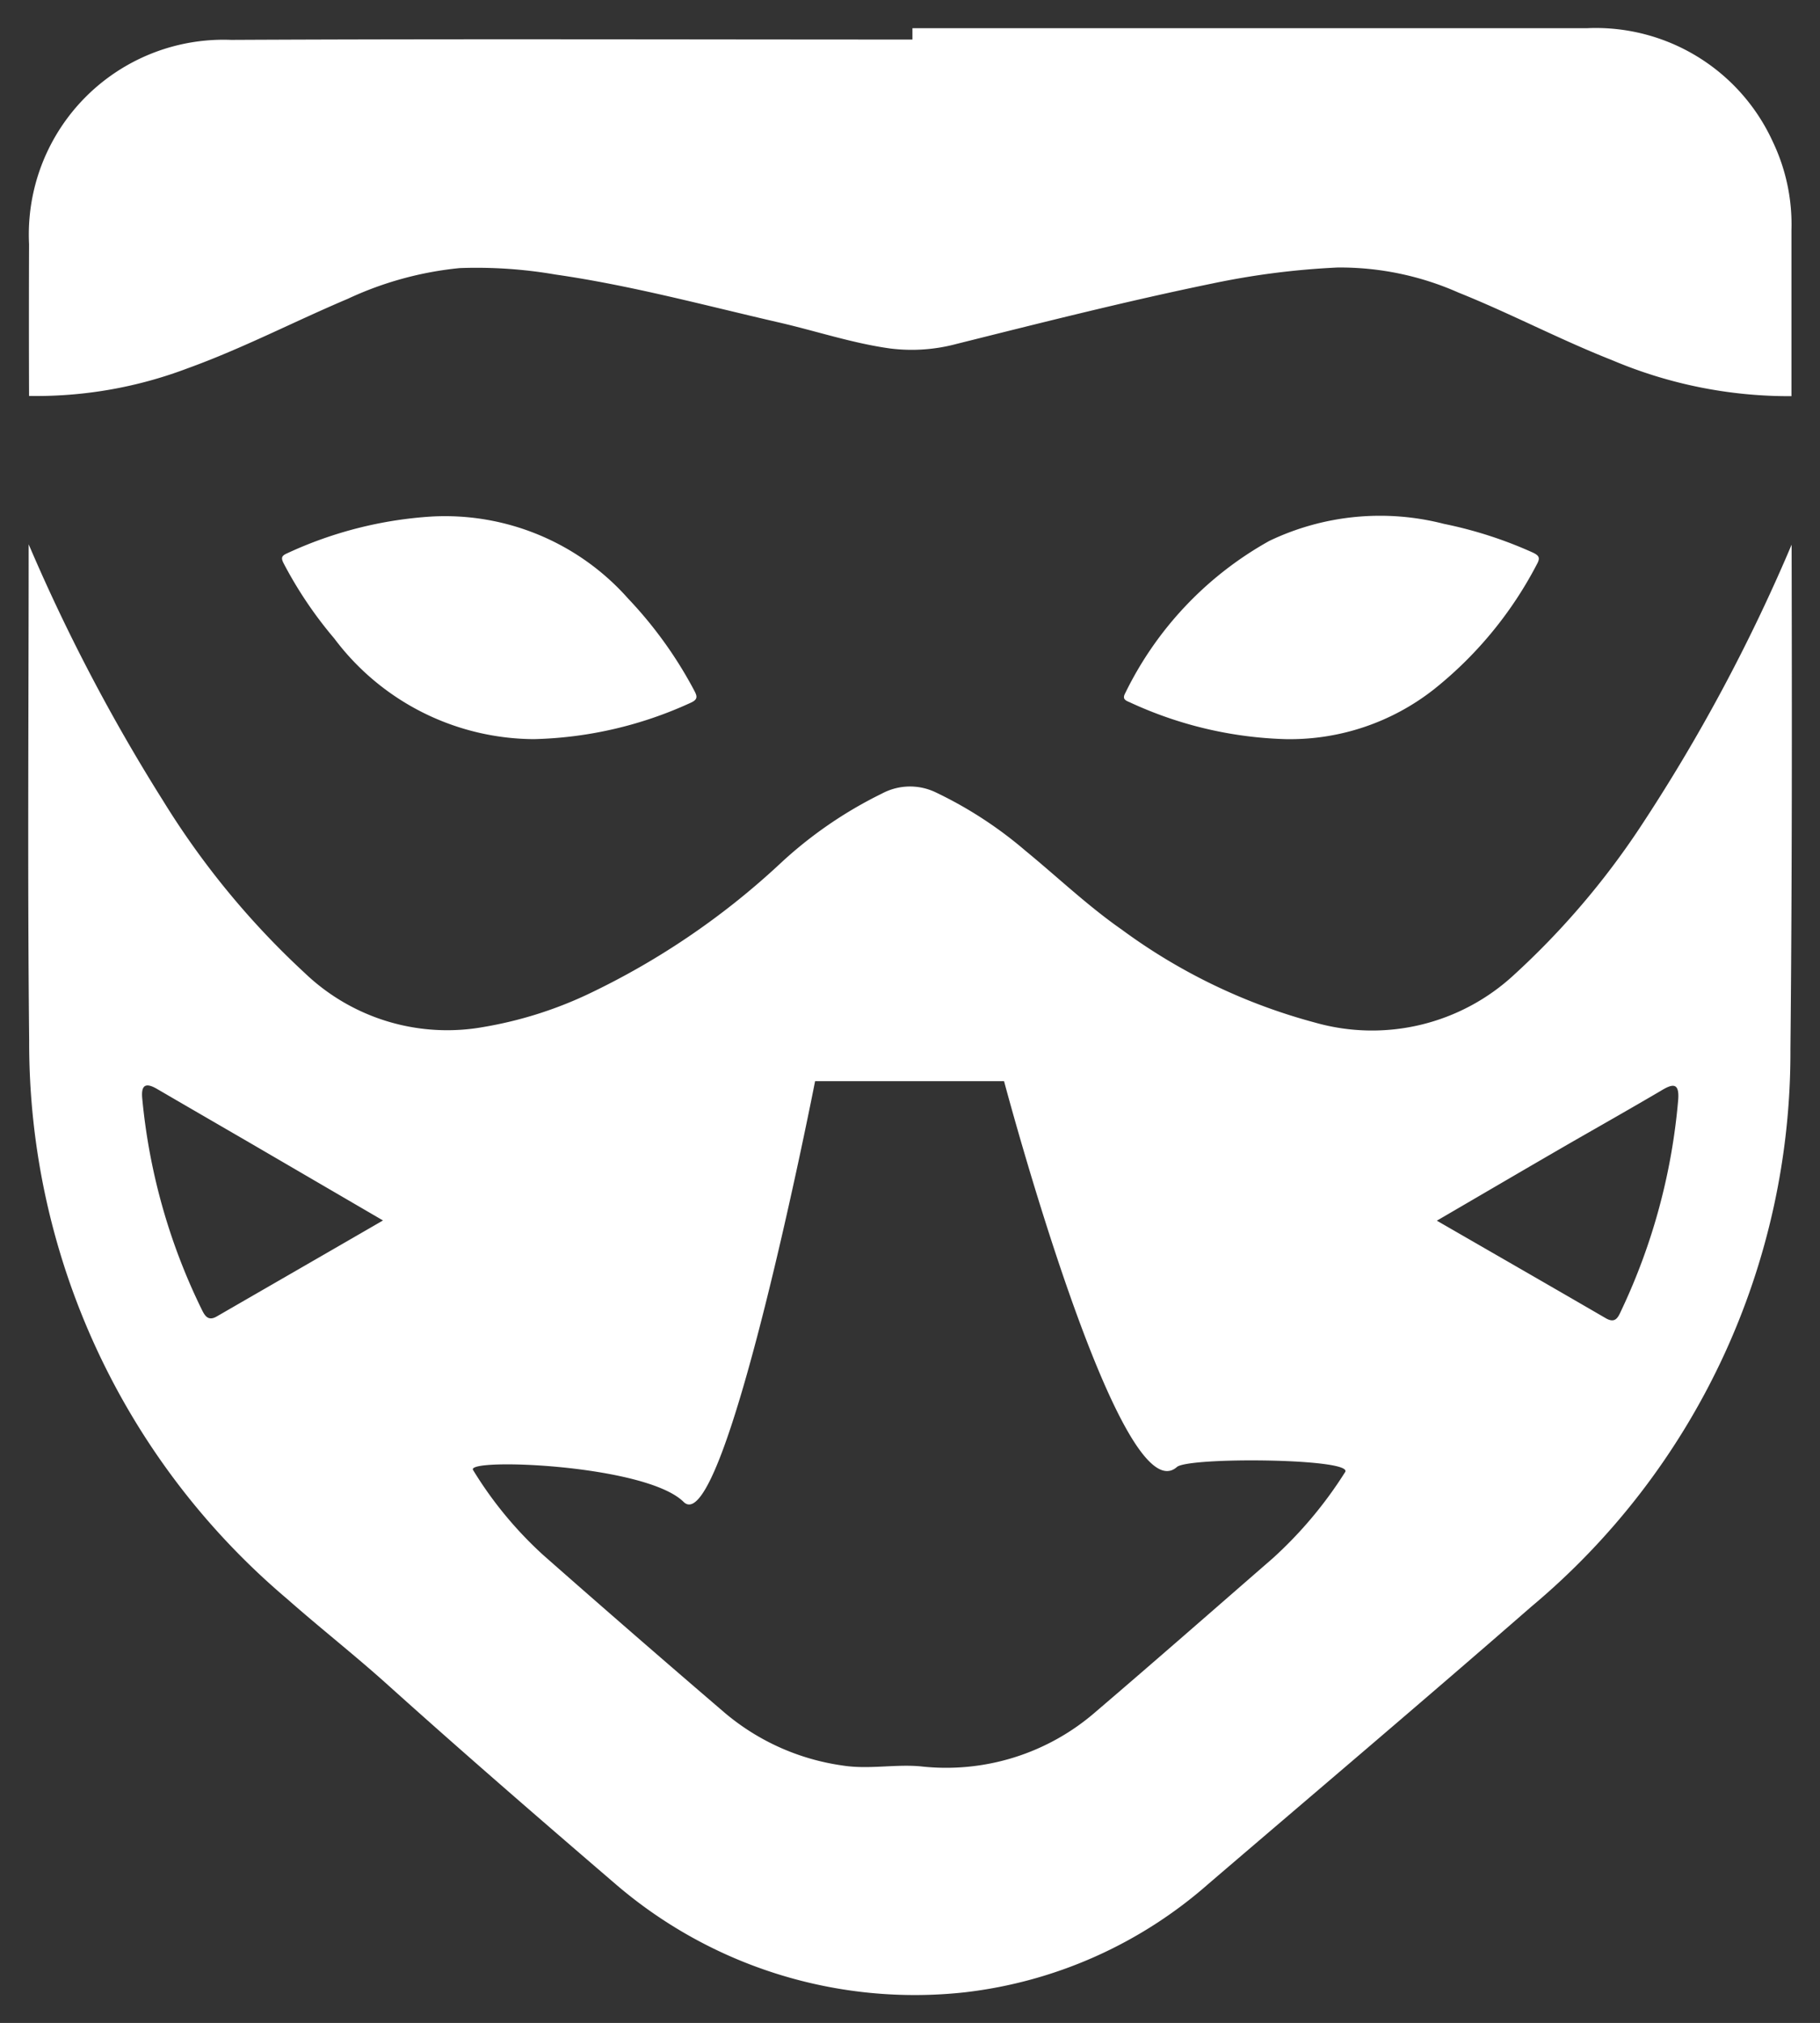 <svg xmlns="http://www.w3.org/2000/svg" width="32.124" height="35.708" viewBox="0 0 32.124 35.708">
    <rect x="0" y="0" width="32.124" height="35.708" fill="#333333" stroke="none"/>
    <g id="Сгруппировать_2599" data-name="Сгруппировать 2599" transform="translate(-4174.951 302.686)">
        <path id="Контур_2430" data-name="Контур 2430"
              d="M4178.354-296.186c.968-.35,1.88-.826,2.825-1.226a6.052,6.052,0,0,1,1.976-.542,8.2,8.2,0,0,1,1.688.114c1.336.192,2.637.545,3.949.847.656.151,1.3.368,1.965.459a3.054,3.054,0,0,0,1.165-.081c1.5-.375,3-.755,4.512-1.066a13.837,13.837,0,0,1,2.214-.283,5.148,5.148,0,0,1,2.132.442c.917.367,1.792.831,2.712,1.193a7.994,7.994,0,0,0,3.167.636q0-1.465,0-2.931a3.386,3.386,0,0,0-.328-1.558,3.434,3.434,0,0,0-3.287-2.006h-11.9v.2c-4.008,0-8.018-.014-12.026.006a3.437,3.437,0,0,0-3.566,3.606q-.005,1.34,0,2.679A7.532,7.532,0,0,0,4178.354-296.186Z"
              transform="translate(-0.088)" fill="#fff" stroke="rgba(0,0,0,0)" stroke-width="1"/>
        <path id="Контур_2431" data-name="Контур 2431"
              d="M4403.76-202.9a4.524,4.524,0,0,0-3.08.3,6.165,6.165,0,0,0-2.543,2.684c-.06.109,0,.132.079.166a6.984,6.984,0,0,0,2.751.65,4.111,4.111,0,0,0,2.615-.878,6.884,6.884,0,0,0,1.822-2.215c.06-.11.032-.149-.074-.2A7.379,7.379,0,0,0,4403.76-202.9Z"
              transform="translate(-203.323 -90.539)" fill="#fff" stroke="rgba(0,0,0,0)" stroke-width="1"/>
        <path id="Контур_2432" data-name="Контур 2432"
              d="M4203.889-192.289a13.972,13.972,0,0,1-2.211,2.584,3.685,3.685,0,0,1-3.513.847,10.172,10.172,0,0,1-3.413-1.641c-.6-.418-1.133-.927-1.7-1.392a7.17,7.17,0,0,0-1.594-1.036,1.048,1.048,0,0,0-.939.025,7.419,7.419,0,0,0-1.816,1.254,13.4,13.4,0,0,1-3.365,2.284,7.062,7.062,0,0,1-1.847.582,3.634,3.634,0,0,1-3.163-.954,14.446,14.446,0,0,1-2.5-3.041,32.256,32.256,0,0,1-2.371-4.524c0,2.921-.022,5.843.009,8.764a12.848,12.848,0,0,0,4.555,9.853c.574.507,1.18.982,1.748,1.492,1.334,1.2,2.688,2.373,4.048,3.541a8.1,8.1,0,0,0,6.167,1.909,7.87,7.87,0,0,0,4.292-1.91c1.9-1.628,3.813-3.247,5.7-4.894a12.753,12.753,0,0,0,4.577-9.841c.03-2.969.027-5.939.021-8.908A30.893,30.893,0,0,1,4203.889-192.289Zm-25.113,8.618c-.147.085-.207-.006-.262-.119a10.725,10.725,0,0,1-1.052-3.727c-.024-.246.063-.287.265-.168.561.327,1.123.652,1.684.978l2.3,1.341C4180.692-184.776,4179.733-184.224,4178.776-183.671Zm19.917,2.747a7.316,7.316,0,0,1-1.279,1.523c-1.035.9-2.069,1.807-3.114,2.7a4.018,4.018,0,0,1-3.1.971c-.459-.042-.919.059-1.384-.016a4.105,4.105,0,0,1-2.07-.927q-1.614-1.383-3.208-2.788a6.853,6.853,0,0,1-1.237-1.5c-.138-.218,3.047-.1,3.716.563.727.722,2.321-7.427,2.321-7.427h3.335s2.043,7.7,3.051,6.811C4195.928-181.194,4198.854-181.168,4198.693-180.924Zm5.878-6.561a10.841,10.841,0,0,1-1,3.7c-.056.118-.1.249-.28.143-.971-.564-1.944-1.123-2.979-1.72.832-.485,1.6-.935,2.371-1.381.524-.3,1.052-.6,1.575-.907C4204.462-187.775,4204.6-187.82,4204.571-187.485Z"
              transform="translate(0 -95.777)" fill="#fff" stroke="rgba(0,0,0,0)" stroke-width="1"/>
        <path id="Контур_2433" data-name="Контур 2433"
              d="M4229.646-203.027a7.093,7.093,0,0,0-2.541.647c-.1.044-.118.078-.064.182a7.23,7.23,0,0,0,.892,1.323,4.432,4.432,0,0,0,3.521,1.777,7.018,7.018,0,0,0,2.772-.643c.133-.06.111-.119.06-.216a7.348,7.348,0,0,0-1.166-1.622A4.317,4.317,0,0,0,4229.646-203.027Z"
              transform="translate(-47.082 -90.541)" fill="#fff" stroke="rgba(0,0,0,0)" stroke-width="1"/>
    </g>
</svg>
